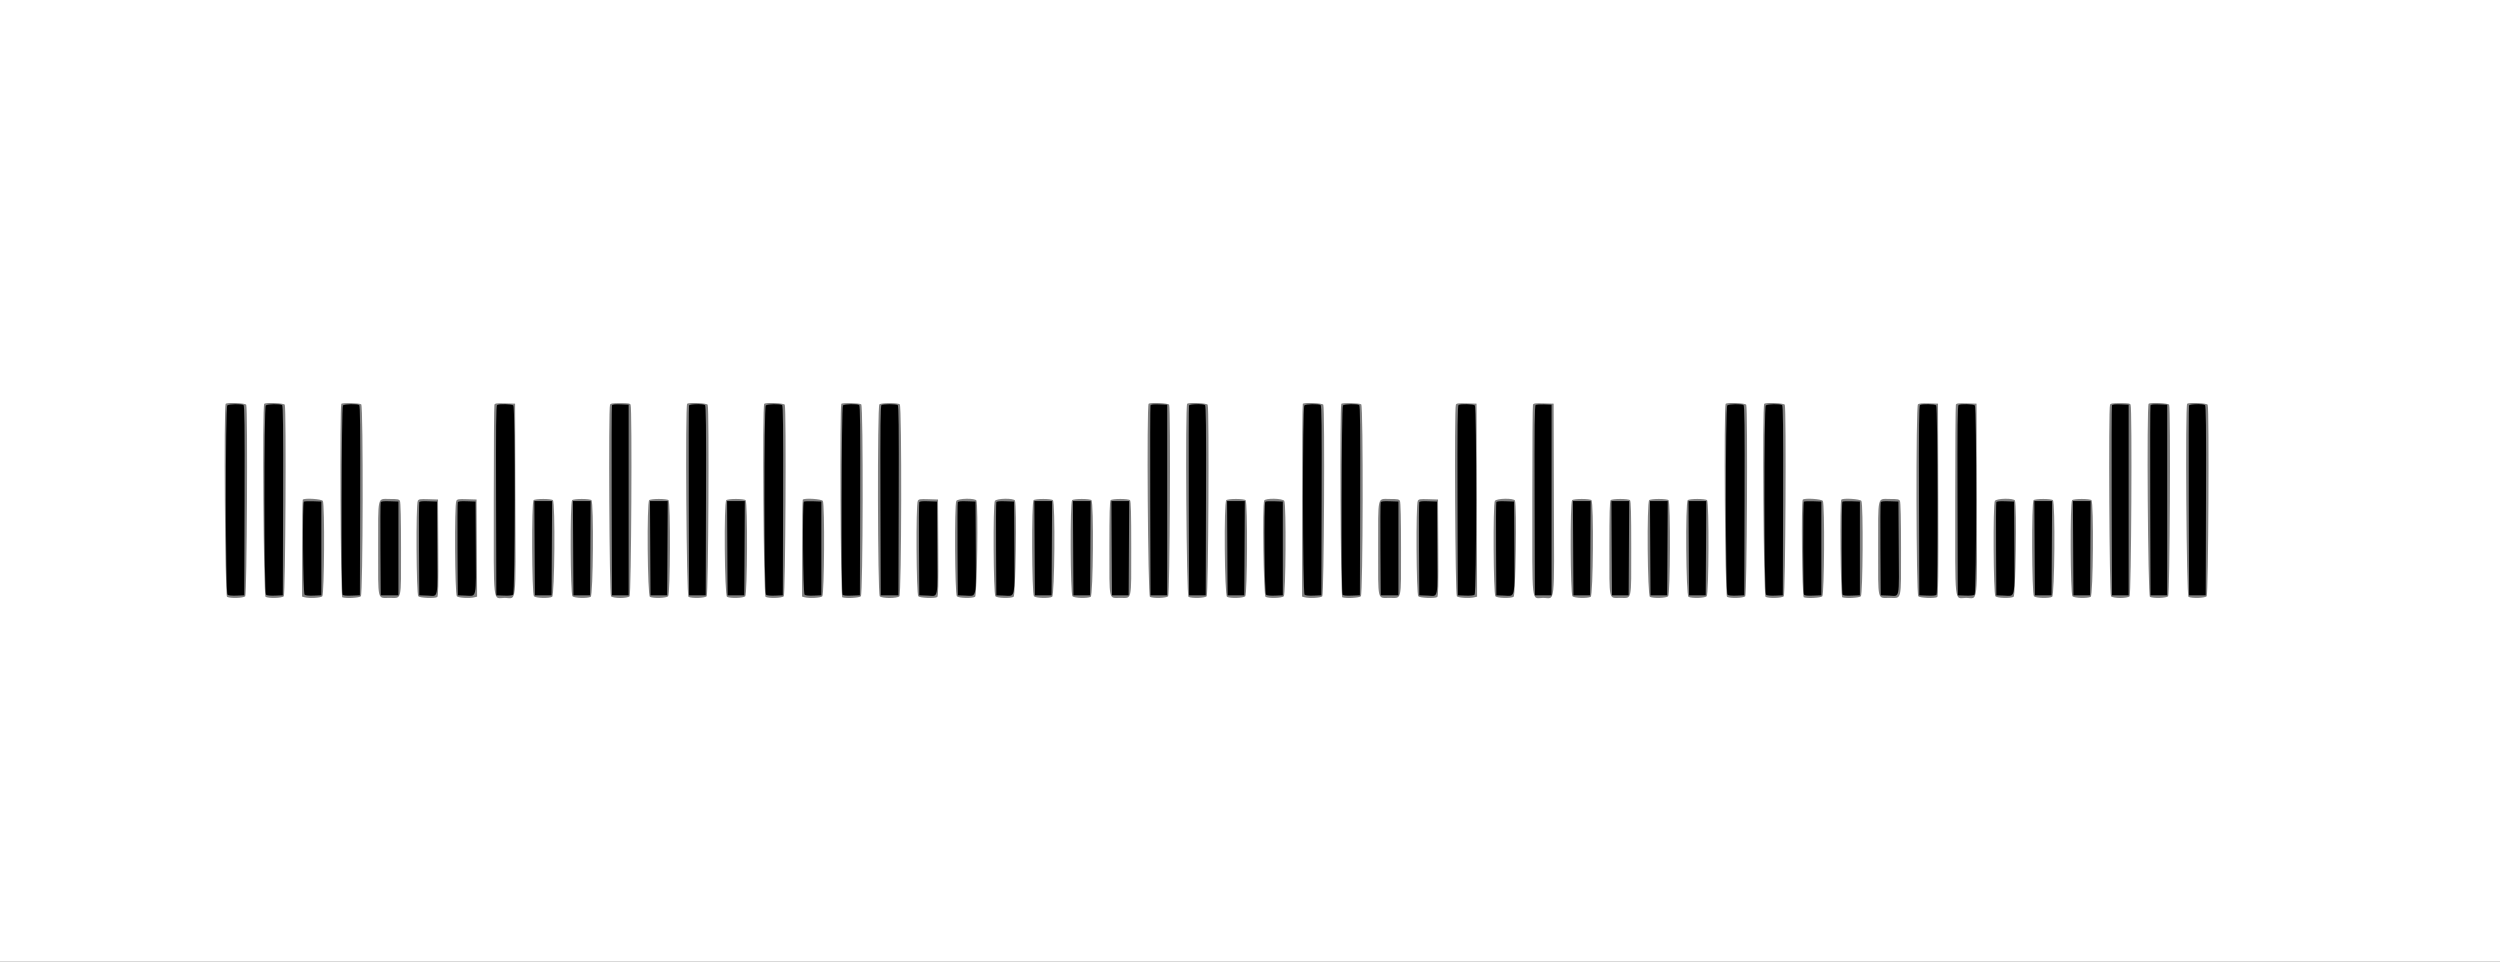 <svg id="svg" version="1.1" xmlns="http://www.w3.org/2000/svg" xmlns:xlink="http://www.w3.org/1999/xlink" width="400" height="153.846" viewBox="0, 0, 400,153.846">
   <rect x="0" y="0" width="400" height="153.846" fill="#808080" stroke="none"/>
   <g id="svgg">
      <path id="path0" d="M0.000 76.917 L 0.000 153.833 200.000 153.833 L 400.000 153.833 400.000 76.917 L 400.000 0.000 200.000 0.000 L 0.000 0.000 0.000 76.917 M39.399 64.764 C 39.662 65.448,39.506 95.137,39.238 95.405 C 38.931 95.712,36.848 95.775,36.322 95.494 C 35.995 95.319,35.787 64.935,36.111 64.611 C 36.367 64.355,39.294 64.491,39.399 64.764 M45.566 64.764 C 45.828 65.448,45.672 95.137,45.405 95.405 C 45.098 95.712,43.015 95.775,42.489 95.494 C 42.162 95.319,41.954 64.935,42.278 64.611 C 42.534 64.355,45.461 64.491,45.566 64.764 M57.800 64.700 C 58.144 65.044,58.084 95.059,57.738 95.405 C 57.470 95.672,55.342 95.788,54.764 95.566 C 54.488 95.460,54.338 64.884,54.611 64.611 C 54.812 64.410,57.588 64.488,57.800 64.700 M82.460 79.917 C 82.509 97.495,82.710 95.667,80.730 95.667 C 78.811 95.667,79.000 97.371,79.000 80.085 C 79.000 71.803,79.047 64.906,79.103 64.758 C 79.191 64.531,79.459 64.496,80.812 64.536 L 82.417 64.583 82.460 79.917 M100.899 64.764 C 101.162 65.448,101.006 95.137,100.738 95.405 C 100.368 95.774,98.132 95.774,97.762 95.405 C 97.494 95.137,97.338 65.448,97.601 64.764 C 97.683 64.549,97.992 64.500,99.250 64.500 C 100.508 64.500,100.817 64.549,100.899 64.764 M113.232 64.764 C 113.495 65.448,113.339 95.137,113.071 95.405 C 112.765 95.712,110.681 95.775,110.156 95.494 C 109.829 95.319,109.621 64.935,109.944 64.611 C 110.201 64.355,113.127 64.491,113.232 64.764 M125.566 64.764 C 125.828 65.448,125.672 95.137,125.405 95.405 C 125.098 95.712,123.015 95.775,122.489 95.494 C 122.162 95.319,121.954 64.935,122.278 64.611 C 122.534 64.355,125.461 64.491,125.566 64.764 M137.800 64.700 C 138.144 65.044,138.084 95.059,137.738 95.405 C 137.470 95.672,135.342 95.788,134.764 95.566 C 134.488 95.460,134.338 64.884,134.611 64.611 C 134.812 64.410,137.588 64.488,137.800 64.700 M143.967 64.700 C 144.311 65.044,144.250 95.059,143.905 95.405 C 143.533 95.777,141.134 95.777,140.762 95.405 C 140.416 95.059,140.356 65.044,140.700 64.700 C 140.970 64.430,143.697 64.430,143.967 64.700 M187.066 64.764 C 187.328 65.448,187.172 95.137,186.905 95.405 C 186.598 95.712,184.515 95.775,183.989 95.494 C 183.662 95.319,183.454 64.935,183.778 64.611 C 184.034 64.355,186.961 64.491,187.066 64.764 M193.232 64.764 C 193.495 65.448,193.339 95.137,193.071 95.405 C 192.765 95.712,190.681 95.775,190.156 95.494 C 189.829 95.319,189.621 64.935,189.944 64.611 C 190.201 64.355,193.127 64.491,193.232 64.764 M211.732 64.764 C 211.995 65.448,211.839 95.137,211.571 95.405 C 211.301 95.675,209.499 95.774,208.708 95.562 L 208.333 95.461 208.333 80.092 C 208.333 71.638,208.383 64.672,208.444 64.611 C 208.701 64.355,211.627 64.491,211.732 64.764 M217.800 64.700 C 218.144 65.044,218.084 95.059,217.738 95.405 C 217.470 95.672,215.342 95.788,214.764 95.566 C 214.488 95.460,214.338 64.884,214.611 64.611 C 214.812 64.410,217.588 64.488,217.800 64.700 M236.293 80.022 L 236.335 95.461 235.959 95.561 C 235.167 95.774,233.365 95.675,233.095 95.405 C 232.826 95.136,232.673 65.446,232.937 64.758 C 233.024 64.531,233.292 64.496,234.645 64.536 L 236.250 64.583 236.293 80.022 M248.626 79.917 C 248.676 97.495,248.877 95.667,246.897 95.667 C 244.977 95.667,245.167 97.371,245.167 80.085 C 245.167 71.803,245.213 64.906,245.270 64.758 C 245.357 64.531,245.626 64.496,246.978 64.536 L 248.583 64.583 248.626 79.917 M279.399 64.764 C 279.662 65.448,279.506 95.137,279.238 95.405 C 278.931 95.712,276.848 95.775,276.322 95.494 C 275.995 95.319,275.787 64.935,276.111 64.611 C 276.367 64.355,279.294 64.491,279.399 64.764 M285.566 64.764 C 285.828 65.448,285.672 95.137,285.405 95.405 C 285.098 95.712,283.015 95.775,282.489 95.494 C 282.162 95.319,281.954 64.935,282.278 64.611 C 282.534 64.355,285.461 64.491,285.566 64.764 M310.126 79.990 C 310.160 92.204,310.125 95.423,309.959 95.529 C 309.556 95.784,307.212 95.689,306.929 95.405 C 306.578 95.054,306.523 65.043,306.872 64.694 C 307.013 64.554,307.555 64.504,308.581 64.536 L 310.083 64.583 310.126 79.990 M316.293 79.917 C 316.343 97.495,316.543 95.667,314.563 95.667 C 312.644 95.667,312.833 97.371,312.833 80.085 C 312.833 71.803,312.880 64.906,312.937 64.758 C 313.024 64.531,313.292 64.496,314.645 64.536 L 316.250 64.583 316.293 79.917 M340.899 64.764 C 341.162 65.448,341.006 95.137,340.738 95.405 C 340.368 95.774,338.132 95.774,337.762 95.405 C 337.494 95.137,337.338 65.448,337.601 64.764 C 337.683 64.549,337.992 64.500,339.250 64.500 C 340.508 64.500,340.817 64.549,340.899 64.764 M347.066 64.764 C 347.328 65.448,347.172 95.137,346.905 95.405 C 346.598 95.712,344.515 95.775,343.989 95.494 C 343.662 95.319,343.454 64.935,343.778 64.611 C 344.034 64.355,346.961 64.491,347.066 64.764 M353.232 64.764 C 353.495 65.448,353.339 95.137,353.071 95.405 C 352.765 95.712,350.681 95.775,350.156 95.494 C 349.829 95.319,349.621 64.935,349.944 64.611 C 350.201 64.355,353.127 64.491,353.232 64.764 M51.661 80.156 C 51.975 80.742,51.890 95.086,51.571 95.405 C 51.301 95.675,49.499 95.774,48.708 95.562 L 48.333 95.461 48.333 87.758 C 48.333 83.522,48.383 80.006,48.444 79.944 C 48.740 79.649,51.486 79.830,51.661 80.156 M63.994 80.156 C 64.106 80.364,64.167 83.075,64.167 87.810 C 64.167 96.362,64.329 95.667,62.333 95.667 C 60.338 95.667,60.500 96.362,60.500 87.810 C 60.500 79.159,60.345 79.833,62.333 79.833 C 63.634 79.833,63.843 79.874,63.994 80.156 M70.127 87.656 C 70.161 93.737,70.125 95.423,69.960 95.528 C 69.557 95.784,67.213 95.689,66.929 95.405 C 66.607 95.083,66.526 80.741,66.842 80.150 C 67.001 79.853,67.169 79.826,68.551 79.869 L 70.083 79.917 70.127 87.656 M76.293 87.688 L 76.337 95.460 75.960 95.561 C 75.168 95.774,73.366 95.675,73.095 95.405 C 72.773 95.083,72.692 80.741,73.009 80.150 C 73.168 79.853,73.336 79.826,74.717 79.869 L 76.250 79.917 76.293 87.688 M88.467 80.033 C 88.860 80.426,88.742 95.281,88.344 95.494 C 87.819 95.775,85.735 95.712,85.429 95.405 C 85.085 95.061,85.026 80.374,85.367 80.033 C 85.635 79.765,88.198 79.765,88.467 80.033 M94.633 80.033 C 95.026 80.426,94.909 95.281,94.511 95.494 C 93.985 95.775,91.902 95.712,91.595 95.405 C 91.252 95.061,91.192 80.374,91.533 80.033 C 91.802 79.765,94.365 79.765,94.633 80.033 M106.967 80.033 C 107.308 80.374,107.248 95.061,106.905 95.405 C 106.598 95.712,104.515 95.775,103.989 95.494 C 103.591 95.281,103.474 80.426,103.867 80.033 C 104.135 79.765,106.698 79.765,106.967 80.033 M119.300 80.033 C 119.641 80.374,119.582 95.061,119.238 95.405 C 118.931 95.712,116.848 95.775,116.322 95.494 C 115.924 95.281,115.807 80.426,116.200 80.033 C 116.469 79.765,119.031 79.765,119.300 80.033 M131.661 80.156 C 131.975 80.742,131.890 95.086,131.571 95.405 C 131.301 95.675,129.499 95.774,128.708 95.562 L 128.333 95.461 128.333 87.758 C 128.333 83.522,128.383 80.006,128.444 79.944 C 128.740 79.649,131.486 79.830,131.661 80.156 M150.127 87.656 C 150.161 93.737,150.125 95.423,149.960 95.528 C 149.557 95.784,147.213 95.689,146.929 95.405 C 146.607 95.083,146.526 80.741,146.842 80.150 C 147.001 79.853,147.169 79.826,148.551 79.869 L 150.083 79.917 150.127 87.656 M156.232 80.097 C 156.541 80.901,156.334 95.321,156.011 95.494 C 155.485 95.775,153.402 95.712,153.095 95.405 C 152.776 95.086,152.692 80.742,153.006 80.156 C 153.241 79.716,156.066 79.664,156.232 80.097 M162.399 80.097 C 162.707 80.901,162.500 95.321,162.178 95.494 C 161.652 95.775,159.569 95.712,159.262 95.405 C 158.943 95.086,158.859 80.742,159.173 80.156 C 159.408 79.716,162.233 79.664,162.399 80.097 M168.467 80.033 C 168.860 80.426,168.742 95.281,168.344 95.494 C 167.819 95.775,165.735 95.712,165.429 95.405 C 165.085 95.061,165.026 80.374,165.367 80.033 C 165.635 79.765,168.198 79.765,168.467 80.033 M174.633 80.033 C 175.026 80.426,174.909 95.281,174.511 95.494 C 173.985 95.775,171.902 95.712,171.595 95.405 C 171.252 95.061,171.192 80.374,171.533 80.033 C 171.802 79.765,174.365 79.765,174.633 80.033 M180.800 80.033 C 180.950 80.183,181.000 82.112,181.000 87.688 C 181.000 96.348,181.149 95.667,179.250 95.667 C 177.351 95.667,177.500 96.348,177.500 87.688 C 177.500 82.112,177.550 80.183,177.700 80.033 C 177.969 79.765,180.531 79.765,180.800 80.033 M199.300 80.033 C 199.641 80.374,199.582 95.061,199.238 95.405 C 198.931 95.712,196.848 95.775,196.322 95.494 C 195.924 95.281,195.807 80.426,196.200 80.033 C 196.469 79.765,199.031 79.765,199.300 80.033 M205.494 80.156 C 205.808 80.742,205.724 95.086,205.405 95.405 C 205.098 95.712,203.015 95.775,202.489 95.494 C 202.166 95.321,201.959 80.901,202.268 80.097 C 202.434 79.664,205.259 79.716,205.494 80.156 M223.994 80.156 C 224.106 80.364,224.167 83.075,224.167 87.810 C 224.167 96.362,224.329 95.667,222.333 95.667 C 220.338 95.667,220.500 96.362,220.500 87.810 C 220.500 79.159,220.345 79.833,222.333 79.833 C 223.634 79.833,223.843 79.874,223.994 80.156 M230.127 87.656 C 230.161 93.737,230.125 95.423,229.960 95.528 C 229.557 95.784,227.213 95.689,226.929 95.405 C 226.607 95.083,226.526 80.741,226.842 80.150 C 227.001 79.853,227.169 79.826,228.551 79.869 L 230.083 79.917 230.127 87.656 M242.399 80.097 C 242.707 80.901,242.500 95.321,242.178 95.494 C 241.652 95.775,239.569 95.712,239.262 95.405 C 238.943 95.086,238.859 80.742,239.173 80.156 C 239.408 79.716,242.233 79.664,242.399 80.097 M254.633 80.033 C 255.026 80.426,254.909 95.281,254.511 95.494 C 253.985 95.775,251.902 95.712,251.595 95.405 C 251.252 95.061,251.192 80.374,251.533 80.033 C 251.802 79.765,254.365 79.765,254.633 80.033 M260.800 80.033 C 260.950 80.183,261.000 82.112,261.000 87.688 C 261.000 96.348,261.149 95.667,259.250 95.667 C 257.351 95.667,257.500 96.348,257.500 87.688 C 257.500 82.112,257.550 80.183,257.700 80.033 C 257.969 79.765,260.531 79.765,260.800 80.033 M266.967 80.033 C 267.308 80.374,267.248 95.061,266.905 95.405 C 266.598 95.712,264.515 95.775,263.989 95.494 C 263.591 95.281,263.474 80.426,263.867 80.033 C 264.135 79.765,266.698 79.765,266.967 80.033 M273.133 80.033 C 273.474 80.374,273.415 95.061,273.071 95.405 C 272.765 95.712,270.681 95.775,270.156 95.494 C 269.758 95.281,269.640 80.426,270.033 80.033 C 270.302 79.765,272.865 79.765,273.133 80.033 M291.661 80.156 C 291.975 80.742,291.890 95.086,291.571 95.405 C 291.304 95.672,289.175 95.788,288.597 95.566 C 288.322 95.460,288.173 80.216,288.444 79.944 C 288.740 79.649,291.486 79.830,291.661 80.156 M297.827 80.156 C 298.141 80.742,298.057 95.086,297.738 95.405 C 297.470 95.672,295.342 95.788,294.764 95.566 C 294.489 95.460,294.340 80.216,294.611 79.944 C 294.906 79.649,297.653 79.830,297.827 80.156 M303.994 80.156 C 304.106 80.364,304.167 83.075,304.167 87.810 C 304.167 96.362,304.329 95.667,302.333 95.667 C 300.338 95.667,300.500 96.362,300.500 87.810 C 300.500 79.159,300.345 79.833,302.333 79.833 C 303.634 79.833,303.843 79.874,303.994 80.156 M322.399 80.097 C 322.707 80.901,322.500 95.321,322.178 95.494 C 321.652 95.775,319.569 95.712,319.262 95.405 C 318.943 95.086,318.859 80.742,319.173 80.156 C 319.408 79.716,322.233 79.664,322.399 80.097 M328.467 80.033 C 328.860 80.426,328.742 95.281,328.344 95.494 C 327.819 95.775,325.735 95.712,325.429 95.405 C 325.085 95.061,325.026 80.374,325.367 80.033 C 325.635 79.765,328.198 79.765,328.467 80.033 M334.633 80.033 C 335.026 80.426,334.909 95.281,334.511 95.494 C 333.985 95.775,331.902 95.712,331.595 95.405 C 331.252 95.061,331.192 80.374,331.533 80.033 C 331.802 79.765,334.365 79.765,334.633 80.033 " stroke="none" fill="#ffffff" fill-rule="evenodd"></path>
      <path id="path1" d="M36.367 64.867 C 36.046 65.187,36.080 94.887,36.401 95.154 C 36.547 95.275,37.101 95.330,37.860 95.299 L 39.083 95.250 39.126 80.094 C 39.160 68.079,39.125 64.910,38.959 64.805 C 38.627 64.594,36.591 64.643,36.367 64.867 M42.533 64.867 C 42.213 65.187,42.247 94.887,42.568 95.154 C 42.713 95.275,43.268 95.330,44.026 95.299 L 45.250 95.250 45.293 80.094 C 45.326 68.079,45.292 64.910,45.126 64.805 C 44.794 64.594,42.757 64.643,42.533 64.867 M54.867 64.867 C 54.632 65.102,54.575 94.764,54.809 95.133 C 54.907 95.287,55.322 95.334,56.264 95.299 L 57.583 95.250 57.626 80.094 C 57.660 68.079,57.625 64.910,57.459 64.805 C 57.127 64.594,55.091 64.643,54.867 64.867 M79.541 64.805 C 79.375 64.910,79.340 68.079,79.374 80.094 L 79.417 95.250 80.640 95.299 C 81.399 95.330,81.953 95.275,82.099 95.154 C 82.420 94.887,82.454 65.187,82.133 64.867 C 81.909 64.643,79.873 64.594,79.541 64.805 M97.913 64.868 C 97.868 64.986,97.850 71.871,97.874 80.167 L 97.917 95.250 99.250 95.250 L 100.583 95.250 100.583 80.000 L 100.583 64.750 99.289 64.701 C 98.348 64.666,97.973 64.711,97.913 64.868 M110.243 64.875 C 110.200 64.990,110.183 71.871,110.207 80.167 L 110.250 95.250 111.583 95.250 L 112.917 95.250 112.959 80.094 C 112.993 68.079,112.958 64.910,112.793 64.805 C 112.441 64.581,110.333 64.640,110.243 64.875 M122.533 64.867 C 122.213 65.187,122.247 94.887,122.568 95.154 C 122.713 95.275,123.268 95.330,124.026 95.299 L 125.250 95.250 125.293 80.094 C 125.326 68.079,125.292 64.910,125.126 64.805 C 124.794 64.594,122.757 64.643,122.533 64.867 M134.867 64.867 C 134.632 65.102,134.575 94.764,134.809 95.133 C 134.907 95.287,135.322 95.334,136.264 95.299 L 137.583 95.250 137.626 80.094 C 137.660 68.079,137.625 64.910,137.459 64.805 C 137.127 64.594,135.091 64.643,134.867 64.867 M141.041 64.805 C 140.875 64.910,140.840 68.079,140.874 80.094 L 140.917 95.250 142.333 95.250 L 143.750 95.250 143.793 80.094 C 143.826 68.079,143.792 64.910,143.626 64.805 C 143.511 64.732,142.929 64.672,142.333 64.672 C 141.737 64.672,141.156 64.732,141.041 64.805 M184.079 64.868 C 184.034 64.986,184.017 71.871,184.040 80.167 L 184.083 95.250 185.417 95.250 L 186.750 95.250 186.750 80.000 L 186.750 64.750 185.456 64.701 C 184.515 64.666,184.139 64.711,184.079 64.868 M190.243 64.875 C 190.200 64.990,190.183 71.871,190.207 80.167 L 190.250 95.250 191.583 95.250 L 192.917 95.250 192.959 80.094 C 192.993 68.079,192.958 64.910,192.793 64.805 C 192.441 64.581,190.333 64.640,190.243 64.875 M208.700 64.867 C 208.380 65.187,208.413 94.887,208.735 95.154 C 208.880 95.275,209.434 95.330,210.193 95.299 L 211.417 95.250 211.459 80.094 C 211.493 68.079,211.458 64.910,211.293 64.805 C 210.961 64.594,208.924 64.643,208.700 64.867 M214.867 64.867 C 214.632 65.102,214.575 94.764,214.809 95.133 C 214.907 95.287,215.322 95.334,216.264 95.299 L 217.583 95.250 217.626 80.094 C 217.660 68.079,217.625 64.910,217.459 64.805 C 217.127 64.594,215.091 64.643,214.867 64.867 M233.374 64.805 C 233.208 64.910,233.174 68.079,233.207 80.094 L 233.250 95.250 234.474 95.299 C 235.232 95.330,235.787 95.275,235.932 95.154 C 236.253 94.887,236.287 65.187,235.967 64.867 C 235.743 64.643,233.706 64.594,233.374 64.805 M245.707 64.801 C 245.542 64.909,245.507 68.080,245.541 80.094 L 245.583 95.250 246.917 95.250 L 248.250 95.250 248.250 80.000 L 248.250 64.750 247.083 64.707 C 246.442 64.684,245.823 64.726,245.707 64.801 M276.367 64.867 C 276.046 65.187,276.080 94.887,276.401 95.154 C 276.547 95.275,277.101 95.330,277.860 95.299 L 279.083 95.250 279.126 80.094 C 279.160 68.079,279.125 64.910,278.959 64.805 C 278.627 64.594,276.591 64.643,276.367 64.867 M282.533 64.867 C 282.213 65.187,282.247 94.887,282.568 95.154 C 282.713 95.275,283.268 95.330,284.026 95.299 L 285.250 95.250 285.293 80.094 C 285.326 68.079,285.292 64.910,285.126 64.805 C 284.794 64.594,282.757 64.643,282.533 64.867 M307.207 64.805 C 307.042 64.910,307.007 68.079,307.041 80.094 L 307.083 95.250 308.402 95.299 C 309.345 95.334,309.760 95.287,309.858 95.133 C 310.092 94.764,310.035 65.102,309.800 64.867 C 309.576 64.643,307.539 64.594,307.207 64.805 M313.374 64.805 C 313.208 64.910,313.174 68.079,313.207 80.094 L 313.250 95.250 314.474 95.299 C 315.232 95.330,315.787 95.275,315.932 95.154 C 316.253 94.887,316.287 65.187,315.967 64.867 C 315.743 64.643,313.706 64.594,313.374 64.805 M337.913 64.868 C 337.868 64.986,337.850 71.871,337.874 80.167 L 337.917 95.250 339.250 95.250 L 340.583 95.250 340.583 80.000 L 340.583 64.750 339.289 64.701 C 338.348 64.666,337.973 64.711,337.913 64.868 M344.079 64.868 C 344.034 64.986,344.017 71.871,344.040 80.167 L 344.083 95.250 345.417 95.250 L 346.750 95.250 346.750 80.000 L 346.750 64.750 345.456 64.701 C 344.515 64.666,344.139 64.711,344.079 64.868 M350.243 64.875 C 350.200 64.990,350.183 71.871,350.207 80.167 L 350.250 95.250 351.583 95.250 L 352.917 95.250 352.959 80.094 C 352.993 68.079,352.958 64.910,352.793 64.805 C 352.441 64.581,350.333 64.640,350.243 64.875 M48.617 80.272 C 48.368 80.521,48.482 94.944,48.735 95.154 C 48.880 95.275,49.434 95.330,50.193 95.299 L 51.417 95.250 51.417 87.750 L 51.417 80.250 50.076 80.202 C 49.338 80.176,48.682 80.207,48.617 80.272 M60.912 80.368 C 60.867 80.487,60.849 83.883,60.873 87.917 L 60.917 95.250 62.333 95.250 L 63.750 95.250 63.750 87.750 L 63.750 80.250 62.372 80.202 C 61.365 80.166,60.973 80.211,60.912 80.368 M67.079 80.368 C 67.034 80.487,67.016 83.883,67.040 87.917 L 67.083 95.250 68.453 95.298 C 70.176 95.359,70.020 96.176,69.963 87.417 L 69.917 80.250 68.539 80.202 C 67.531 80.166,67.139 80.211,67.079 80.368 M73.246 80.368 C 73.200 80.487,73.183 83.883,73.207 87.917 L 73.250 95.250 74.516 95.298 C 76.311 95.367,76.177 96.009,76.127 87.564 L 76.083 80.250 74.706 80.202 C 73.698 80.166,73.306 80.211,73.246 80.368 M85.540 87.708 L 85.583 95.250 86.917 95.250 L 88.250 95.250 88.293 87.708 L 88.337 80.167 86.917 80.167 L 85.497 80.167 85.540 87.708 M91.707 87.708 L 91.750 95.250 93.083 95.250 L 94.417 95.250 94.460 87.708 L 94.503 80.167 93.083 80.167 L 91.663 80.167 91.707 87.708 M104.040 87.708 L 104.083 95.250 105.417 95.250 L 106.750 95.250 106.793 87.708 L 106.837 80.167 105.417 80.167 L 103.997 80.167 104.040 87.708 M116.373 87.708 L 116.417 95.250 117.750 95.250 L 119.083 95.250 119.127 87.708 L 119.170 80.167 117.750 80.167 L 116.330 80.167 116.373 87.708 M128.617 80.272 C 128.368 80.521,128.482 94.944,128.735 95.154 C 128.880 95.275,129.434 95.330,130.193 95.299 L 131.417 95.250 131.417 87.750 L 131.417 80.250 130.076 80.202 C 129.338 80.176,128.682 80.207,128.617 80.272 M147.079 80.368 C 147.034 80.487,147.016 83.883,147.040 87.917 L 147.083 95.250 148.453 95.298 C 150.176 95.359,150.020 96.176,149.963 87.417 L 149.917 80.250 148.539 80.202 C 147.531 80.166,147.139 80.211,147.079 80.368 M153.246 80.368 C 153.200 80.487,153.183 83.883,153.207 87.917 L 153.250 95.250 154.516 95.298 C 156.311 95.367,156.177 96.009,156.127 87.564 L 156.083 80.250 154.706 80.202 C 153.698 80.166,153.306 80.211,153.246 80.368 M159.412 80.368 C 159.367 80.487,159.349 83.883,159.373 87.917 L 159.417 95.250 160.682 95.298 C 162.477 95.367,162.344 96.009,162.293 87.564 L 162.250 80.250 160.872 80.202 C 159.865 80.166,159.473 80.211,159.412 80.368 M165.540 87.708 L 165.583 95.250 166.917 95.250 L 168.250 95.250 168.293 87.708 L 168.337 80.167 166.917 80.167 L 165.497 80.167 165.540 87.708 M171.707 87.708 L 171.750 95.250 173.083 95.250 L 174.417 95.250 174.460 87.708 L 174.503 80.167 173.083 80.167 L 171.663 80.167 171.707 87.708 M177.873 87.708 L 177.917 95.250 179.250 95.250 L 180.583 95.250 180.627 87.708 L 180.670 80.167 179.250 80.167 L 177.830 80.167 177.873 87.708 M196.373 87.708 L 196.417 95.250 197.750 95.250 L 199.083 95.250 199.127 87.708 L 199.170 80.167 197.750 80.167 L 196.330 80.167 196.373 87.708 M202.451 80.272 C 202.201 80.521,202.315 94.944,202.568 95.154 C 202.713 95.275,203.268 95.330,204.026 95.299 L 205.250 95.250 205.250 87.750 L 205.250 80.250 203.909 80.202 C 203.171 80.176,202.515 80.207,202.451 80.272 M220.912 80.368 C 220.867 80.487,220.849 83.883,220.873 87.917 L 220.917 95.250 222.333 95.250 L 223.750 95.250 223.750 87.750 L 223.750 80.250 222.372 80.202 C 221.365 80.166,220.973 80.211,220.912 80.368 M227.079 80.368 C 227.034 80.487,227.016 83.883,227.040 87.917 L 227.083 95.250 228.453 95.298 C 230.176 95.359,230.020 96.176,229.963 87.417 L 229.917 80.250 228.539 80.202 C 227.531 80.166,227.139 80.211,227.079 80.368 M239.412 80.368 C 239.367 80.487,239.349 83.883,239.373 87.917 L 239.417 95.250 240.682 95.298 C 242.477 95.367,242.344 96.009,242.293 87.564 L 242.250 80.250 240.872 80.202 C 239.865 80.166,239.473 80.211,239.412 80.368 M251.707 87.708 L 251.750 95.250 253.083 95.250 L 254.417 95.250 254.460 87.708 L 254.503 80.167 253.083 80.167 L 251.663 80.167 251.707 87.708 M257.873 87.708 L 257.917 95.250 259.250 95.250 L 260.583 95.250 260.627 87.708 L 260.670 80.167 259.250 80.167 L 257.830 80.167 257.873 87.708 M264.040 87.708 L 264.083 95.250 265.417 95.250 L 266.750 95.250 266.793 87.708 L 266.837 80.167 265.417 80.167 L 263.997 80.167 264.040 87.708 M270.207 87.708 L 270.250 95.250 271.583 95.250 L 272.917 95.250 272.960 87.708 L 273.003 80.167 271.583 80.167 L 270.163 80.167 270.207 87.708 M288.617 80.272 C 288.452 80.437,288.476 94.870,288.642 95.133 C 288.740 95.287,289.155 95.334,290.098 95.299 L 291.417 95.250 291.417 87.750 L 291.417 80.250 290.076 80.202 C 289.338 80.176,288.682 80.207,288.617 80.272 M294.784 80.272 C 294.618 80.437,294.642 94.870,294.809 95.133 C 294.907 95.287,295.322 95.334,296.264 95.299 L 297.583 95.250 297.583 87.750 L 297.583 80.250 296.242 80.202 C 295.505 80.176,294.848 80.207,294.784 80.272 M300.912 80.368 C 300.867 80.487,300.849 83.883,300.873 87.917 L 300.917 95.250 302.287 95.298 C 304.009 95.359,303.853 96.176,303.796 87.417 L 303.750 80.250 302.372 80.202 C 301.365 80.166,300.973 80.211,300.912 80.368 M319.412 80.368 C 319.367 80.487,319.349 83.883,319.373 87.917 L 319.417 95.250 320.682 95.298 C 322.477 95.367,322.344 96.009,322.293 87.564 L 322.250 80.250 320.872 80.202 C 319.865 80.166,319.473 80.211,319.412 80.368 M325.540 87.708 L 325.583 95.250 326.917 95.250 L 328.250 95.250 328.293 87.708 L 328.337 80.167 326.917 80.167 L 325.497 80.167 325.540 87.708 M331.707 87.708 L 331.750 95.250 333.083 95.250 L 334.417 95.250 334.460 87.708 L 334.503 80.167 333.083 80.167 L 331.663 80.167 331.707 87.708 " stroke="none" fill="#000000" fill-rule="evenodd"></path>
   </g>
</svg>